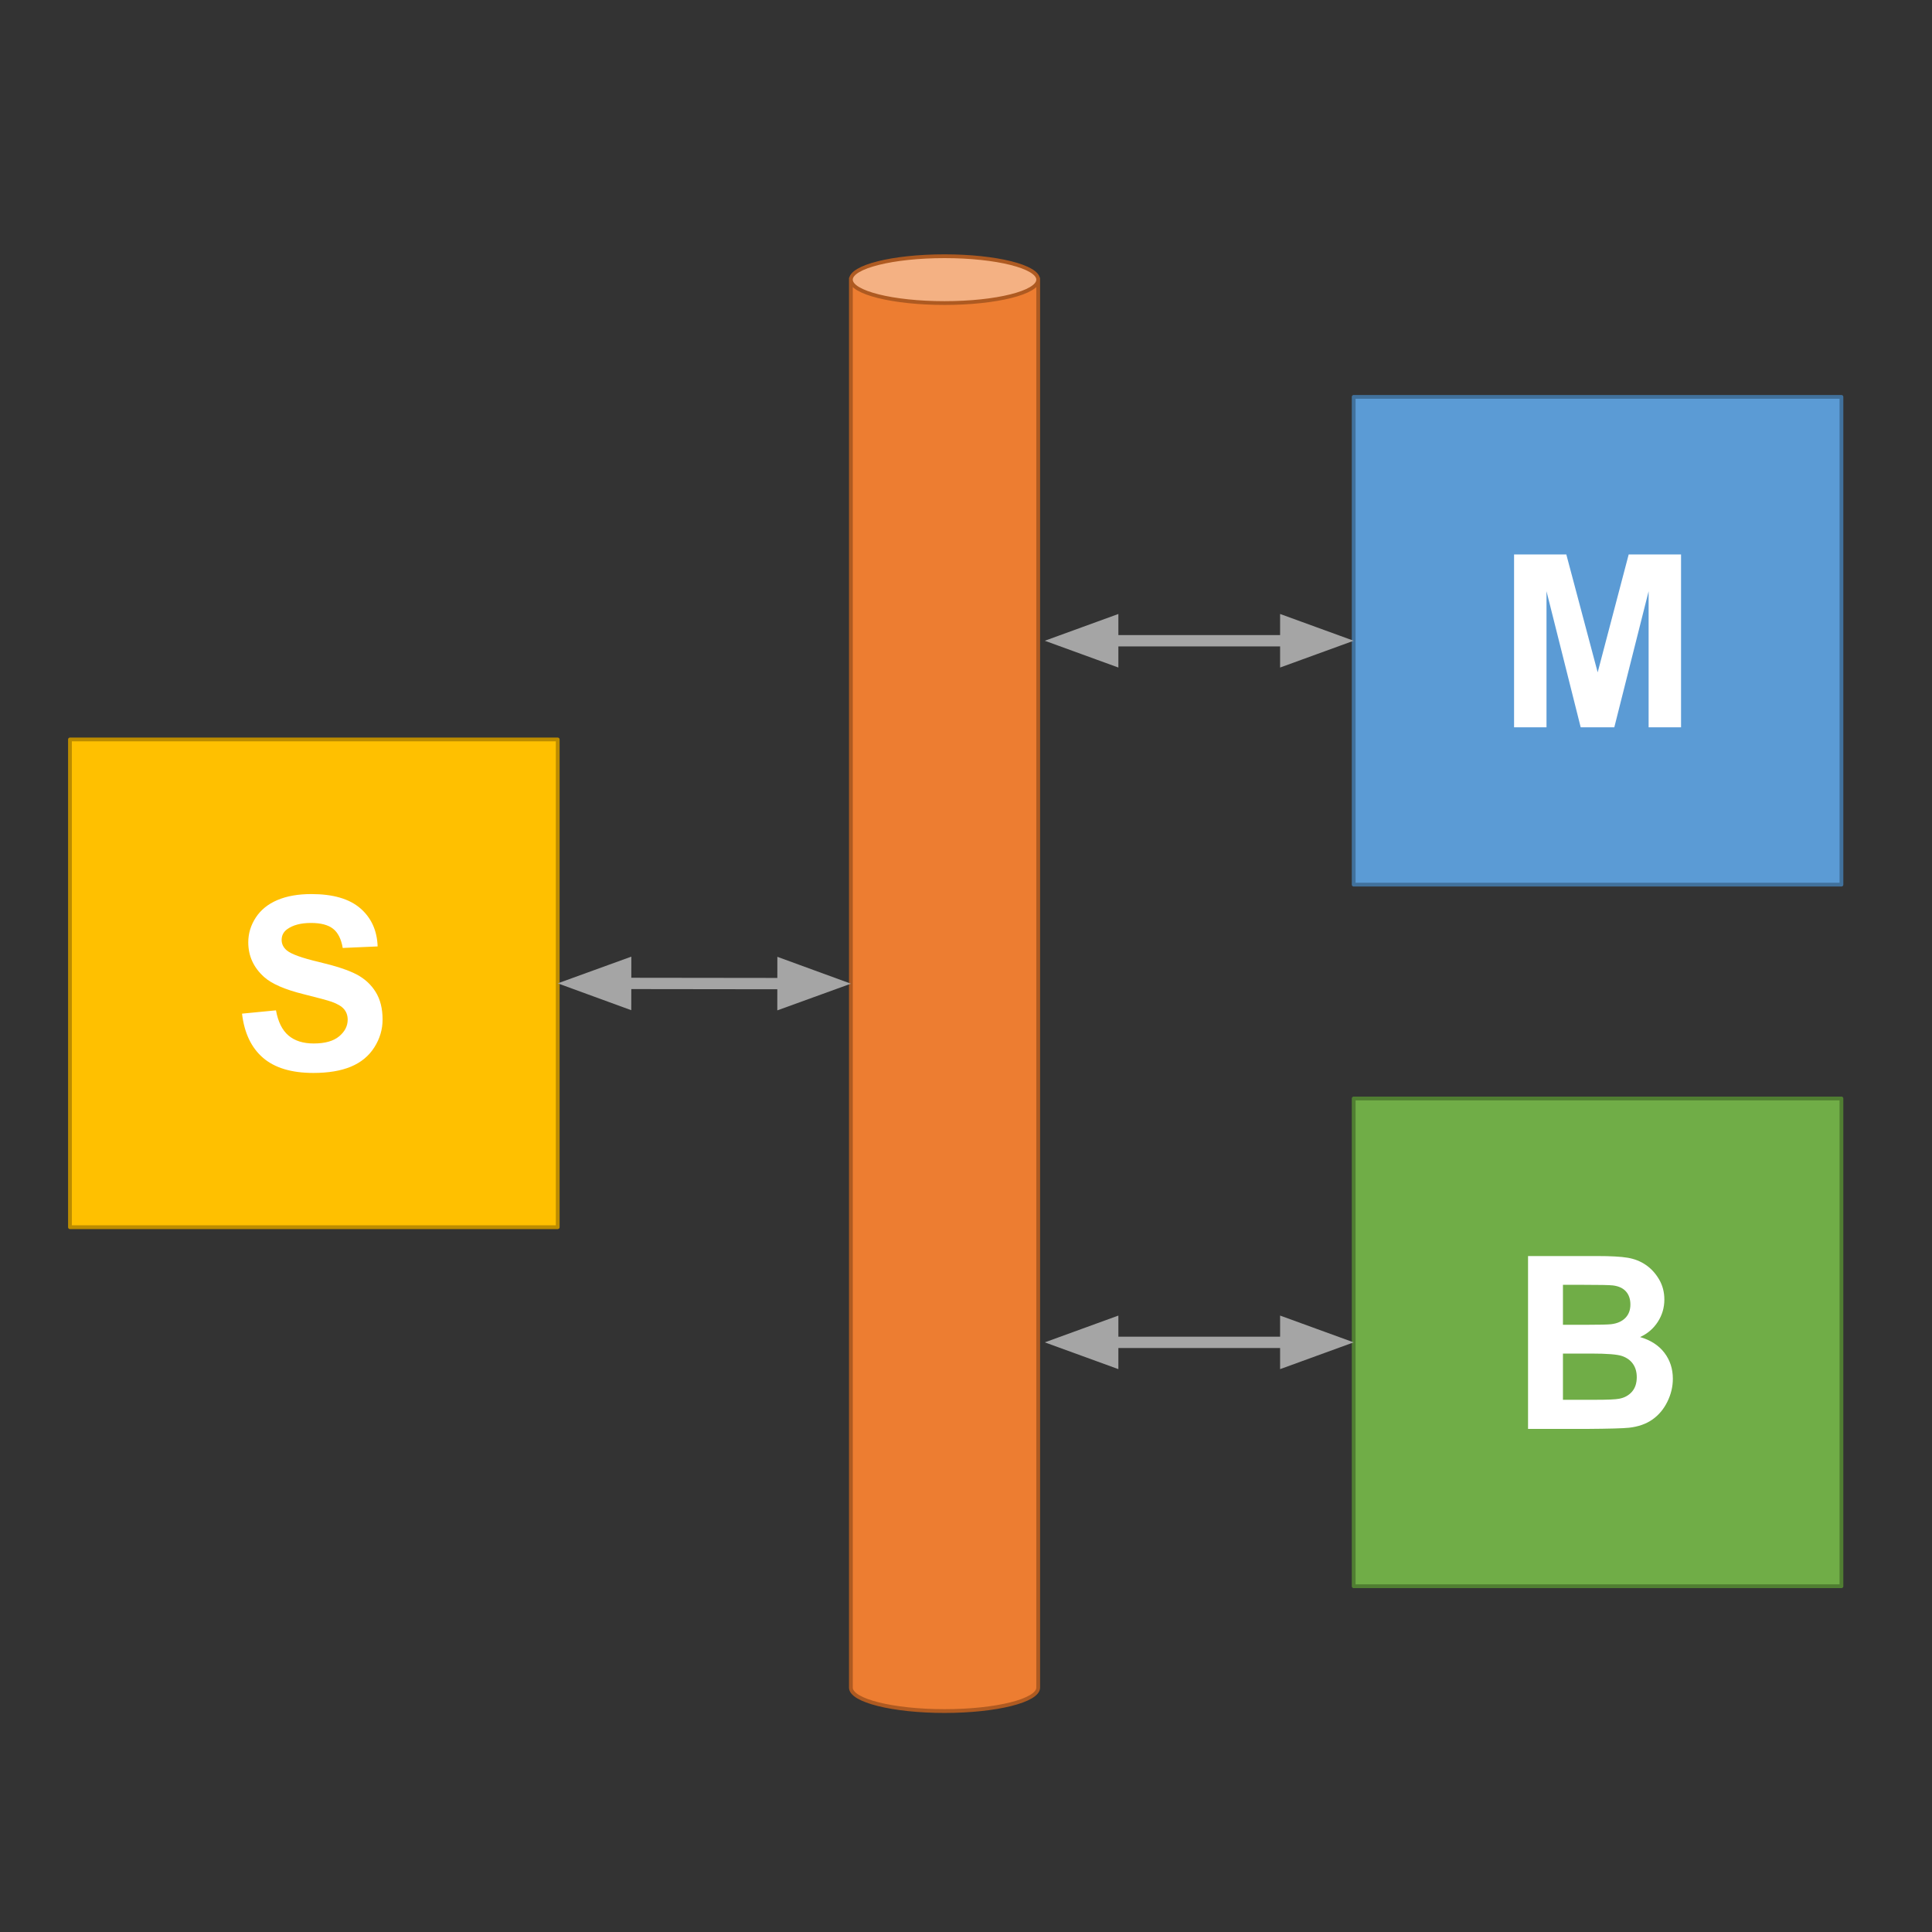 <svg version="1.1" viewBox="0.0 0.0 512.0 512.0" fill="none" stroke="none" stroke-linecap="square" stroke-miterlimit="10" xmlns:xlink="http://www.w3.org/1999/xlink" xmlns="http://www.w3.org/2000/svg"><rect x="0.0" y="0.0" width="512.0" height="512.0" fill="#333333" stroke="none"/><clipPath id="p.0"><path d="m0 0l512.0 0l0 512.0l-512.0 0l0 -512.0z" clip-rule="nonzero"/></clipPath><g clip-path="url(#p.0)"><path fill="#000000" fill-opacity="0.0" d="m0 0l512.0 0l0 512.0l-512.0 0z" fill-rule="evenodd"/><path fill="#ed7d31" d="m225.493 74.108l0 0c0 3.427 11.112 6.205 24.819 6.205c13.707 0 24.819 -2.778 24.819 -6.205l0 373.134c0 3.427 -11.112 6.205 -24.819 6.205c-13.707 0 -24.819 -2.778 -24.819 -6.205z" fill-rule="evenodd"/><path fill="#f4b183" d="m225.493 74.108l0 0c0 -3.427 11.112 -6.205 24.819 -6.205c13.707 0 24.819 2.778 24.819 6.205l0 0c0 3.427 -11.112 6.205 -24.819 6.205c-13.707 0 -24.819 -2.778 -24.819 -6.205z" fill-rule="evenodd"/><path fill="#000000" fill-opacity="0.0" d="m275.131 74.108l0 0c0 3.427 -11.112 6.205 -24.819 6.205c-13.707 0 -24.819 -2.778 -24.819 -6.205l0 0c0 -3.427 11.112 -6.205 24.819 -6.205c13.707 0 24.819 2.778 24.819 6.205l0 373.134c0 3.427 -11.112 6.205 -24.819 6.205c-13.707 0 -24.819 -2.778 -24.819 -6.205l0 -373.134" fill-rule="evenodd"/><path stroke="#ae5a21" stroke-width="1.0" stroke-linejoin="round" stroke-linecap="butt" d="m275.131 74.108l0 0c0 3.427 -11.112 6.205 -24.819 6.205c-13.707 0 -24.819 -2.778 -24.819 -6.205l0 0c0 -3.427 11.112 -6.205 24.819 -6.205c13.707 0 24.819 2.778 24.819 6.205l0 373.134c0 3.427 -11.112 6.205 -24.819 6.205c-13.707 0 -24.819 -2.778 -24.819 -6.205l0 -373.134" fill-rule="evenodd"/><path fill="#5b9bd5" d="m358.74 105.176l129.26 0l0 129.26l-129.26 0z" fill-rule="evenodd"/><path stroke="#41719c" stroke-width="1.0" stroke-linejoin="round" stroke-linecap="butt" d="m358.74 105.176l129.26 0l0 129.26l-129.26 0z" fill-rule="evenodd"/><path fill="#ffffff" d="m401.245 192.746l0 -45.812l13.844 0l8.312 31.25l8.219 -31.25l13.875 0l0 45.812l-8.594 0l0 -36.062l-9.094 36.062l-8.906 0l-9.062 -36.062l0 36.062l-8.594 0z" fill-rule="nonzero"/><path fill="#70ad47" d="m358.74 291.108l129.26 0l0 129.26l-129.26 0z" fill-rule="evenodd"/><path stroke="#507e32" stroke-width="1.0" stroke-linejoin="round" stroke-linecap="butt" d="m358.74 291.108l129.26 0l0 129.26l-129.26 0z" fill-rule="evenodd"/><path fill="#ffffff" d="m404.948 332.865l18.312 0q5.438 0 8.109 0.453q2.672 0.453 4.781 1.891q2.109 1.438 3.516 3.828q1.406 2.391 1.406 5.359q0 3.219 -1.734 5.906q-1.734 2.688 -4.703 4.031q4.188 1.219 6.438 4.156q2.25 2.938 2.25 6.906q0 3.125 -1.453 6.078q-1.453 2.953 -3.969 4.719q-2.516 1.766 -6.203 2.172q-2.312 0.25 -11.156 0.312l-15.594 0l0 -45.812zm9.25 7.625l0 10.594l6.062 0q5.406 0 6.719 -0.156q2.375 -0.281 3.734 -1.641q1.359 -1.359 1.359 -3.578q0 -2.125 -1.172 -3.453q-1.172 -1.328 -3.484 -1.609q-1.375 -0.156 -7.906 -0.156l-5.312 0zm0 18.219l0 12.25l8.562 0q5.0 0 6.344 -0.281q2.062 -0.375 3.359 -1.828q1.297 -1.453 1.297 -3.891q0 -2.062 -1.0 -3.5q-1.0 -1.438 -2.891 -2.094q-1.891 -0.656 -8.203 -0.656l-7.469 0z" fill-rule="nonzero"/><path fill="#ffc000" d="m18.541 195.963l129.26 0l0 129.26l-129.26 0z" fill-rule="evenodd"/><path stroke="#bc8c00" stroke-width="1.0" stroke-linejoin="round" stroke-linecap="butt" d="m18.541 195.963l129.26 0l0 129.26l-129.26 0z" fill-rule="evenodd"/><path fill="#ffffff" d="m64.139 268.627l9.0 -0.875q0.812 4.531 3.297 6.656q2.484 2.125 6.703 2.125q4.469 0 6.734 -1.891q2.266 -1.891 2.266 -4.422q0 -1.625 -0.953 -2.766q-0.953 -1.141 -3.328 -1.984q-1.625 -0.562 -7.406 -2.0q-7.438 -1.844 -10.438 -4.531q-4.219 -3.781 -4.219 -9.219q0 -3.5 1.984 -6.547q1.984 -3.047 5.719 -4.641q3.734 -1.594 9.016 -1.594q8.625 0 12.984 3.781q4.359 3.781 4.578 10.094l-9.25 0.406q-0.594 -3.531 -2.547 -5.078q-1.953 -1.547 -5.859 -1.547q-4.031 0 -6.312 1.656q-1.469 1.062 -1.469 2.844q0 1.625 1.375 2.781q1.75 1.469 8.5 3.062q6.75 1.594 9.984 3.297q3.234 1.703 5.062 4.656q1.828 2.953 1.828 7.297q0 3.938 -2.188 7.375q-2.188 3.438 -6.188 5.109q-4.0 1.672 -9.969 1.672q-8.688 0 -13.344 -4.016q-4.656 -4.016 -5.562 -11.703z" fill-rule="nonzero"/><path fill="#000000" fill-opacity="0.0" d="m147.801 260.593l77.701 0.094" fill-rule="evenodd"/><path stroke="#a5a5a5" stroke-width="3.0" stroke-linejoin="round" stroke-linecap="butt" d="m165.801 260.615l41.701 0.051" fill-rule="evenodd"/><path fill="#a5a5a5" stroke="#a5a5a5" stroke-width="3.0" stroke-linecap="butt" d="m165.807 255.66l-13.62 4.939l13.608 4.972z" fill-rule="evenodd"/><path fill="#a5a5a5" stroke="#a5a5a5" stroke-width="3.0" stroke-linecap="butt" d="m207.495 265.621l13.62 -4.939l-13.608 -4.972z" fill-rule="evenodd"/><path fill="#000000" fill-opacity="0.0" d="m358.74 169.806l-81.858 0" fill-rule="evenodd"/><path stroke="#a5a5a5" stroke-width="3.0" stroke-linejoin="round" stroke-linecap="butt" d="m340.74 169.806l-45.858 0" fill-rule="evenodd"/><path fill="#a5a5a5" stroke="#a5a5a5" stroke-width="3.0" stroke-linecap="butt" d="m340.74 174.761l13.614 -4.955l-13.614 -4.955z" fill-rule="evenodd"/><path fill="#a5a5a5" stroke="#a5a5a5" stroke-width="3.0" stroke-linecap="butt" d="m294.882 164.851l-13.614 4.955l13.614 4.955z" fill-rule="evenodd"/><path fill="#000000" fill-opacity="0.0" d="m358.74 355.738l-81.858 0" fill-rule="evenodd"/><path stroke="#a5a5a5" stroke-width="3.0" stroke-linejoin="round" stroke-linecap="butt" d="m340.74 355.738l-45.858 0" fill-rule="evenodd"/><path fill="#a5a5a5" stroke="#a5a5a5" stroke-width="3.0" stroke-linecap="butt" d="m340.74 360.693l13.614 -4.955l-13.614 -4.955z" fill-rule="evenodd"/><path fill="#a5a5a5" stroke="#a5a5a5" stroke-width="3.0" stroke-linecap="butt" d="m294.882 350.782l-13.614 4.955l13.614 4.955z" fill-rule="evenodd"/></g></svg>